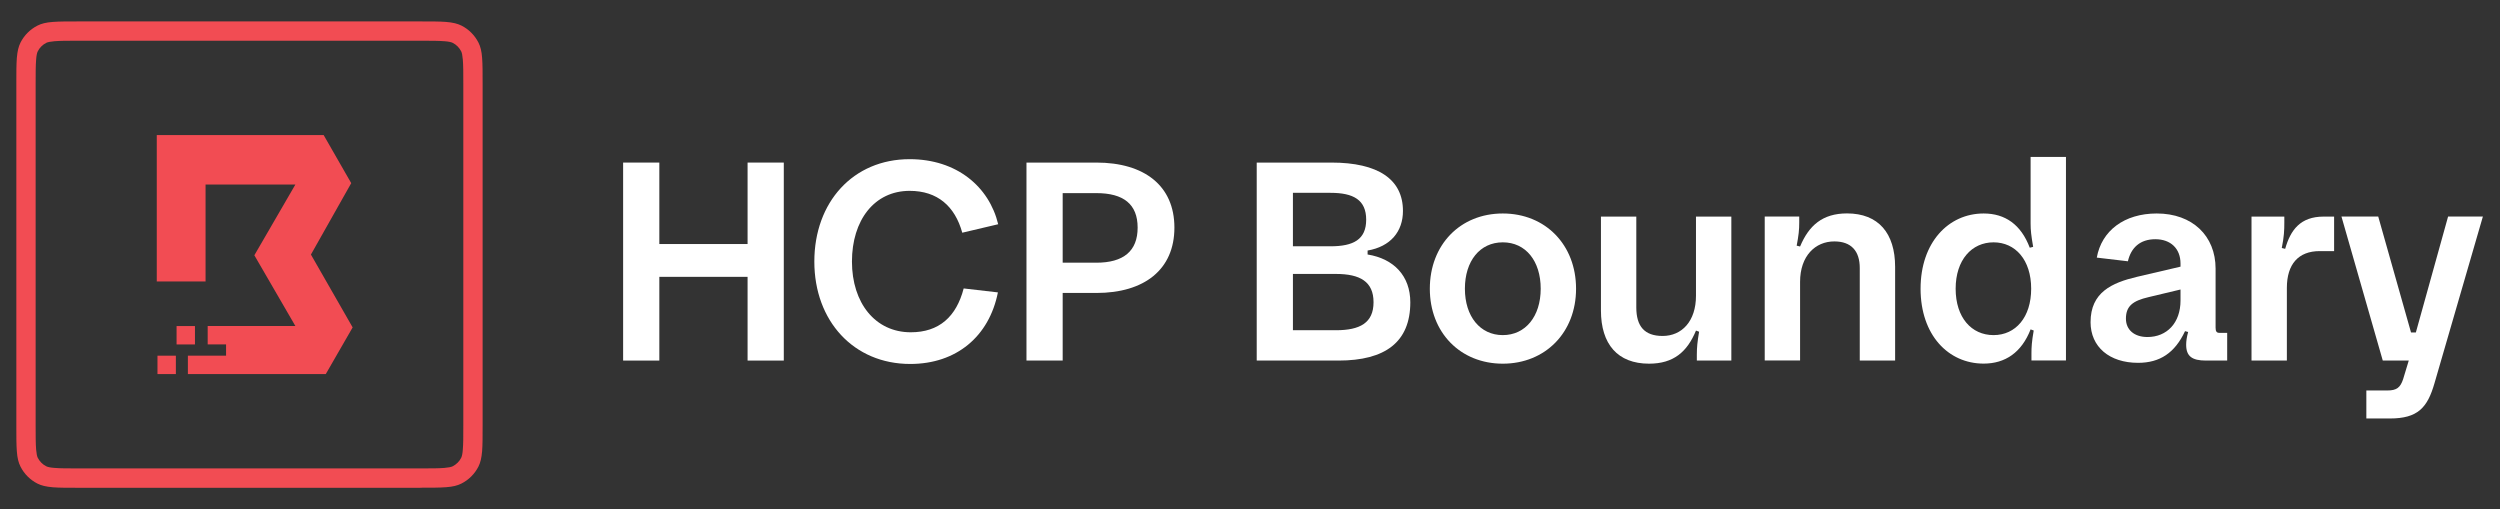 <?xml version="1.0" encoding="UTF-8"?><svg id="Logos" xmlns="http://www.w3.org/2000/svg" width="353.54" height="72" viewBox="0 0 353.54 72"><rect x="0" y="0" width="353.54" height="72" fill="#333333" stroke="none"/><defs><style>.cls-1{fill:#f24c53;}.cls-1,.cls-2{stroke-width:0px;}.cls-2{fill:#fff;}</style></defs><path class="cls-1" d="M26.57,52.9v-2.6h5.4v-1.6h-2.6v-2.6h12.4l-5.8-10,5.8-10h-12.7v13.7h-6.9v-20.7h23.6l3.9,6.8-5.7,10.1,5.9,10.3-3.8,6.6h-19.5Z"/><path class="cls-1" d="M24.97,46.11v2.6h2.6v-2.6h-2.6Z"/><path class="cls-1" d="M24.87,50.3h-2.6v2.6h2.6v-2.6Z"/><path class="cls-1" d="M59.46,68.98H11.09c-1.56,0-2.7,0-3.61-.07-.96-.08-1.62-.24-2.18-.52-1.04-.53-1.87-1.36-2.4-2.4-.29-.57-.45-1.22-.52-2.18-.07-.92-.07-2.05-.07-3.61V11.81c0-1.56,0-2.69.07-3.61.08-.96.24-1.62.52-2.18.53-1.04,1.36-1.87,2.4-2.4.57-.29,1.22-.45,2.18-.52.92-.07,2.05-.07,3.61-.07h48.38c1.56,0,2.69,0,3.61.07.96.08,1.62.24,2.18.52,1.04.53,1.87,1.36,2.4,2.4.29.57.45,1.22.52,2.18.07.92.07,2.05.07,3.61v48.38c0,1.56,0,2.7-.07,3.61-.08.97-.24,1.62-.52,2.18-.53,1.04-1.36,1.87-2.4,2.4-.57.29-1.22.45-2.18.52-.92.07-2.05.07-3.61.07ZM11.09,5.76c-1.5,0-2.58,0-3.39.07-.56.05-.94.12-1.16.23-.52.27-.94.68-1.2,1.2-.11.22-.19.6-.23,1.16-.07.81-.07,1.89-.07,3.39v48.38c0,1.44,0,2.58.07,3.39.05.56.12.94.23,1.16.27.52.68.94,1.2,1.2.22.11.6.19,1.16.23.8.07,1.89.07,3.39.07h48.38c1.5,0,2.58,0,3.39-.07.56-.05.94-.12,1.16-.23.52-.27.94-.68,1.2-1.2.11-.22.19-.6.23-1.16.07-.8.07-1.89.07-3.39V11.81c0-1.5,0-2.58-.07-3.39-.05-.56-.12-.94-.23-1.16-.27-.52-.68-.94-1.2-1.2-.22-.11-.6-.19-1.16-.23-.81-.07-1.94-.07-3.39-.07H11.09Z"/><path class="cls-2" d="M88.12,22.99h5.12v11.52h12.48v-11.52h5.12v28h-5.12v-11.84h-12.48v11.84h-5.12v-28Z"/><path class="cls-2" d="M115.16,36.99c0-8.4,5.48-14.48,13.48-14.48,6.64,0,11.24,3.88,12.52,9.2l-5.08,1.2c-1.04-3.76-3.52-5.92-7.44-5.92-5,0-8.16,4.16-8.16,10s3.28,10,8.32,10c4,0,6.44-2.2,7.48-6.2l4.84.56c-1.24,6.24-5.88,10.12-12.4,10.12-8,0-13.56-6.08-13.56-14.48Z"/><path class="cls-2" d="M145.16,22.99h9.88c6.8,0,11.04,3.28,11.04,9.2s-4.24,9.24-11.04,9.24h-4.76v9.56h-5.12v-28ZM155.04,37.15c3.84,0,5.84-1.64,5.84-4.96s-2-4.88-5.84-4.88h-4.76v9.84h4.76Z"/><path class="cls-2" d="M177.72,22.99h10.56c6.6,0,10.12,2.36,10.12,6.84,0,2.92-1.76,5.04-5,5.6v.56c3.72.6,6.04,3.04,6.04,6.76,0,5.64-3.56,8.24-10.16,8.24h-11.56v-28ZM188.16,34.83c3.24,0,5.04-.96,5.04-3.76s-1.8-3.8-5.04-3.8h-5.32v7.56h5.32ZM188.92,46.7c3.4,0,5.32-1.04,5.32-3.96s-1.92-4-5.32-4h-6.08v7.96h6.08Z"/><path class="cls-2" d="M202.2,40.83c0-6.2,4.28-10.64,10.32-10.64s10.36,4.44,10.36,10.64-4.36,10.6-10.36,10.6-10.32-4.4-10.32-10.6ZM217.88,40.83c0-3.92-2.12-6.56-5.36-6.56s-5.36,2.64-5.36,6.56,2.16,6.56,5.36,6.56,5.36-2.64,5.36-6.56Z"/><path class="cls-2" d="M239.84,30.63h5v20.36h-4.88v-.84c0-1.04.08-1.8.32-3.24l-.44-.16c-1.24,3-3.16,4.68-6.64,4.68-4.44,0-6.8-2.76-6.8-7.52v-13.28h5v12.84c0,2.68,1.16,4.04,3.72,4.04,2.72,0,4.72-2.08,4.72-5.68v-11.2Z"/><path class="cls-2" d="M254.56,50.98h-5v-20.36h4.88v.84c0,1.08-.08,1.8-.36,3.28l.48.12c1.24-2.96,3.16-4.68,6.64-4.68,4.44,0,6.8,2.8,6.8,7.56v13.24h-5v-13.08c0-2.4-1.2-3.76-3.6-3.76-2.68,0-4.84,2.04-4.84,5.72v11.12Z"/><path class="cls-2" d="M271.6,40.83c0-6.52,3.92-10.64,8.92-10.64,3.04,0,5.28,1.56,6.52,4.84l.48-.12c-.28-1.64-.36-2.36-.36-3.28v-9.44h5v28.79h-4.88v-1c0-.88.04-1.64.32-3.24l-.44-.16c-1.28,3.28-3.6,4.84-6.64,4.84-5,0-8.92-4.04-8.92-10.6ZM287.24,40.83c0-4.08-2.24-6.56-5.32-6.56s-5.36,2.48-5.36,6.56,2.24,6.56,5.36,6.56,5.32-2.52,5.32-6.56Z"/><path class="cls-2" d="M295.64,45.55c0-4.2,3-5.56,6.56-6.4l6.16-1.44v-.44c0-2.12-1.4-3.44-3.56-3.44s-3.44,1.2-3.88,3.12l-4.4-.52c.68-3.8,3.88-6.24,8.48-6.24,5.04,0,8.32,3.16,8.32,7.8v8.36c0,.52.16.72.52.72h1.12v3.92h-3c-1.96,0-2.8-.6-2.8-2.24,0-.48.08-1.08.28-1.8l-.44-.12c-1.44,3.08-3.56,4.48-6.64,4.48-4.04,0-6.72-2.24-6.72-5.76ZM303.68,47.66c2.76,0,4.68-2,4.68-5.16v-1.56l-4.52,1.08c-2.24.52-3.2,1.28-3.2,3.04,0,1.6,1.2,2.6,3.04,2.6Z"/><path class="cls-2" d="M318.4,30.63h4.64v.84c0,1.12-.04,2-.36,3.6l.48.12c.76-2.68,2.16-4.56,5.44-4.56h1.48v4.88h-2.04c-3,0-4.64,1.84-4.64,5.2v10.28h-5v-20.36Z"/><path class="cls-2" d="M334.64,55.22h2.96c1.32,0,1.84-.4,2.24-1.6l.8-2.64h-3.68l-5.84-20.36h5.2l4.64,16.4h.68l4.56-16.4h4.92l-6.84,23.56c-1,3.48-2.36,5-6.32,5h-3.32v-3.96Z"/></svg>